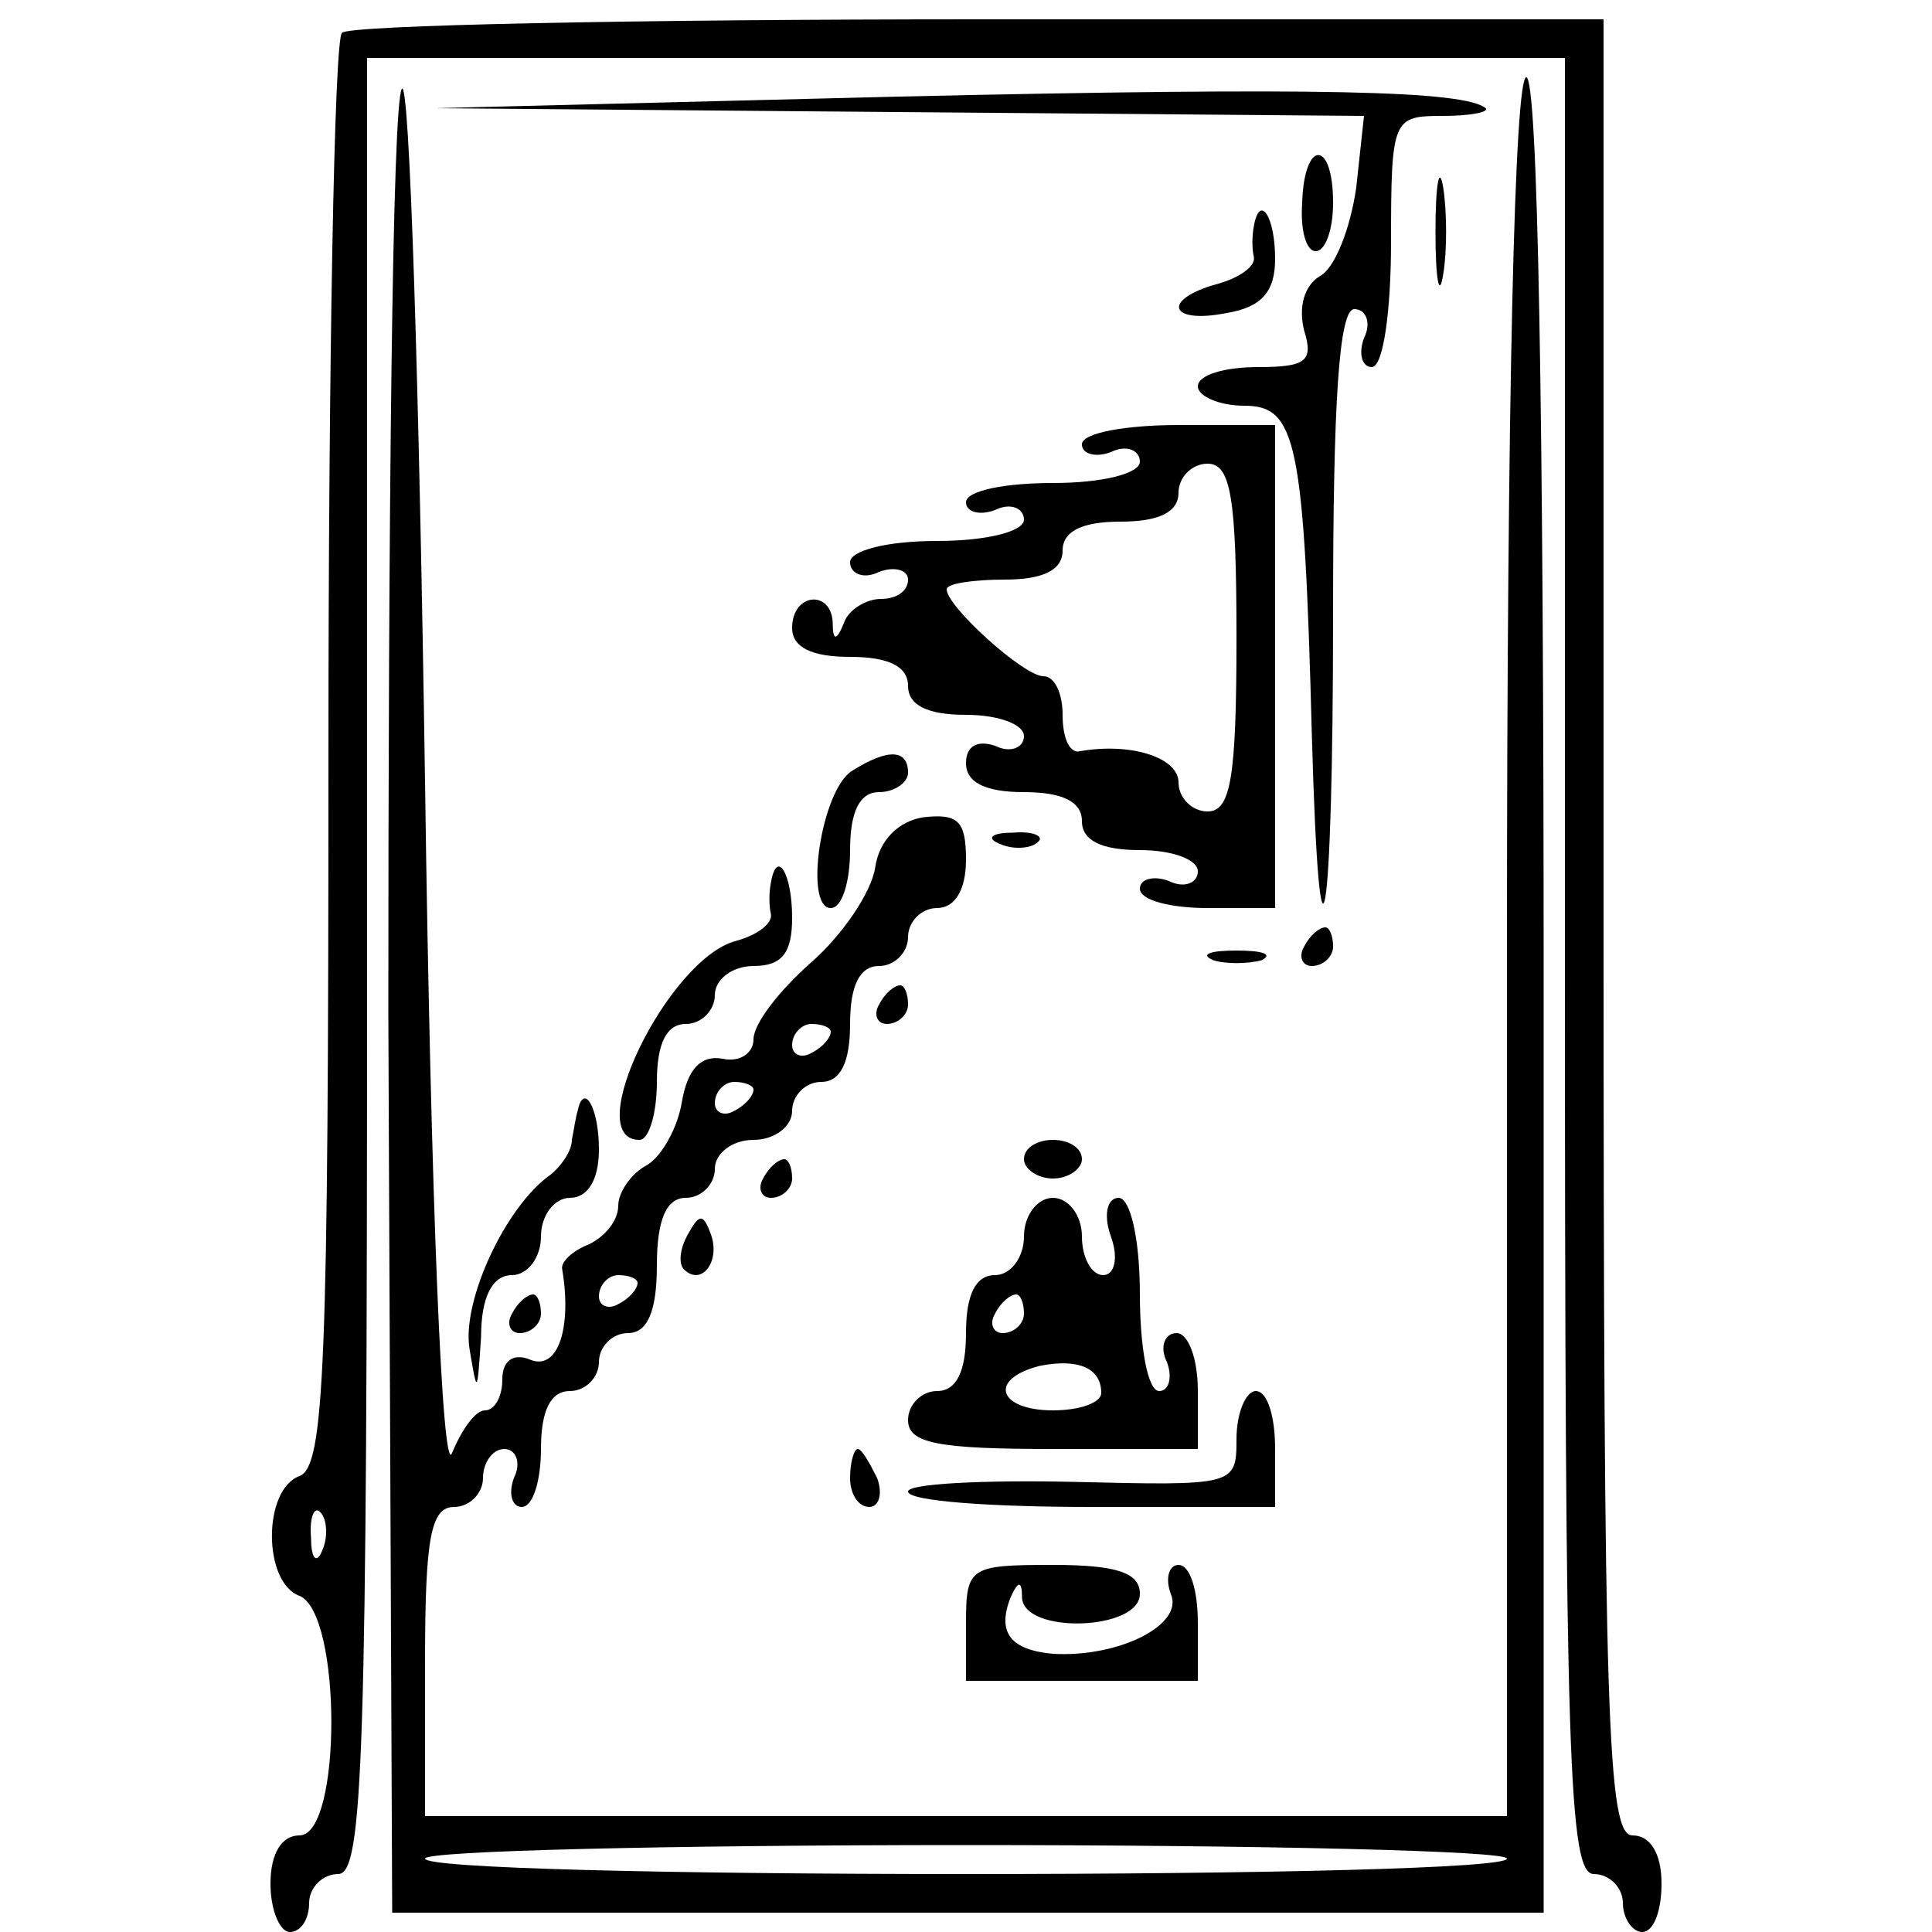 <?xml version="1.0" standalone="no"?>
<!DOCTYPE svg PUBLIC "-//W3C//DTD SVG 20010904//EN"
 "http://www.w3.org/TR/2001/REC-SVG-20010904/DTD/svg10.dtd">
<svg version="1.0" xmlns="http://www.w3.org/2000/svg"
 width="100pt" height="100pt" viewBox="0 0 100 100"
 preserveAspectRatio="xMidYMid meet">
<g transform="translate(0,100) scale(0.1,-0.1)"
fill="#000000" stroke="none">
<path d="M177 983 c-4 -3 -7 -172 -7 -374 0 -317 -2 -368 -15 -373 -19 -7 -19
-55 0 -62 22 -9 22 -124 0 -124 -9 0 -15 -9 -15 -25 0 -14 5 -25 10 -25 6 0
10 7 10 15 0 8 7 15 15 15 13 0 15 59 15 470 l0 470 310 0 310 0 0 -470 c0
-411 2 -470 15 -470 8 0 15 -7 15 -15 0 -8 5 -15 10 -15 6 0 10 11 10 25 0 16
-6 25 -15 25 -13 0 -15 59 -15 470 l0 470 -323 0 c-178 0 -327 -3 -330 -7z
m-10 -785 c-3 -8 -6 -5 -6 6 -1 11 2 17 5 13 3 -3 4 -12 1 -19z"/>
<path d="M208 954 c-5 -7 -7 -222 -7 -478 l2 -466 298 0 298 0 0 475 c0 304
-3 475 -9 475 -6 0 -10 -162 -10 -450 l0 -450 -280 0 -280 0 0 80 c0 64 3 80
15 80 8 0 15 7 15 15 0 8 5 15 11 15 6 0 9 -7 5 -15 -3 -8 -1 -15 4 -15 6 0
10 14 10 30 0 20 5 30 15 30 8 0 15 7 15 15 0 8 7 15 15 15 10 0 15 11 15 35
0 24 5 35 15 35 8 0 15 7 15 15 0 8 9 15 20 15 11 0 20 7 20 15 0 8 7 15 15
15 10 0 15 10 15 30 0 20 5 30 15 30 8 0 15 7 15 15 0 8 7 15 15 15 9 0 15 9
15 25 0 20 -4 24 -22 22 -13 -2 -23 -12 -25 -26 -2 -13 -17 -35 -33 -49 -17
-15 -30 -32 -30 -40 0 -7 -7 -12 -16 -10 -11 2 -18 -5 -21 -22 -2 -13 -10 -28
-18 -33 -8 -4 -15 -14 -15 -21 0 -8 -7 -16 -15 -20 -8 -3 -15 -9 -14 -13 5
-30 -2 -52 -16 -47 -9 4 -15 0 -15 -10 0 -9 -4 -16 -9 -16 -5 0 -12 -10 -17
-22 -5 -14 -11 129 -14 347 -3 204 -8 365 -12 359z m222 -488 c0 -3 -4 -8 -10
-11 -5 -3 -10 -1 -10 4 0 6 5 11 10 11 6 0 10 -2 10 -4z m-40 -30 c0 -3 -4 -8
-10 -11 -5 -3 -10 -1 -10 4 0 6 5 11 10 11 6 0 10 -2 10 -4z m-60 -100 c0 -3
-4 -8 -10 -11 -5 -3 -10 -1 -10 4 0 6 5 11 10 11 6 0 10 -2 10 -4z m450 -298
c0 -5 -126 -8 -280 -8 -154 0 -280 3 -280 8 0 4 126 7 280 7 154 0 280 -3 280
-7z"/>
<path d="M465 950 l-240 -6 240 -2 241 -2 -4 -37 c-3 -21 -11 -42 -19 -46 -8
-5 -11 -16 -8 -28 5 -16 1 -19 -24 -19 -17 0 -31 -4 -31 -10 0 -5 11 -10 24
-10 27 0 31 -18 35 -170 4 -144 11 -102 11 63 0 108 3 157 11 157 6 0 9 -7 5
-15 -3 -8 -1 -15 4 -15 6 0 10 29 10 65 0 64 1 65 27 65 14 0 24 2 22 4 -11 9
-84 11 -304 6z"/>
<path d="M674 895 c-1 -14 2 -25 7 -25 5 0 9 11 9 25 0 33 -15 33 -16 0z"/>
<path d="M743 880 c0 -25 2 -35 4 -22 2 12 2 32 0 45 -2 12 -4 2 -4 -23z"/>
<path d="M649 883 c-1 -5 -1 -12 0 -16 1 -5 -8 -11 -19 -14 -29 -8 -25 -21 5
-15 18 3 25 11 25 28 0 22 -8 34 -11 17z"/>
<path d="M560 770 c0 -5 7 -7 15 -4 8 4 15 1 15 -5 0 -6 -19 -11 -45 -11 -25
0 -45 -4 -45 -10 0 -5 7 -7 15 -4 8 4 15 1 15 -5 0 -6 -19 -11 -45 -11 -26 0
-45 -5 -45 -11 0 -6 7 -9 15 -5 8 3 15 1 15 -4 0 -6 -6 -10 -14 -10 -8 0 -17
-6 -19 -12 -4 -10 -6 -10 -6 0 -1 17 -21 15 -21 -3 0 -10 10 -15 30 -15 20 0
30 -5 30 -15 0 -10 10 -15 30 -15 17 0 30 -5 30 -11 0 -6 -7 -9 -15 -5 -9 3
-15 0 -15 -9 0 -10 10 -15 30 -15 20 0 30 -5 30 -15 0 -10 10 -15 30 -15 17 0
30 -5 30 -11 0 -6 -7 -9 -15 -5 -8 3 -15 1 -15 -4 0 -6 16 -10 35 -10 l35 0 0
125 0 125 -50 0 c-27 0 -50 -4 -50 -10z m80 -100 c0 -73 -3 -90 -15 -90 -8 0
-15 7 -15 15 0 13 -25 21 -52 16 -5 0 -8 8 -8 19 0 11 -4 20 -10 20 -10 0 -50
36 -50 45 0 3 14 5 30 5 20 0 30 5 30 15 0 10 10 15 30 15 20 0 30 5 30 15 0
8 7 15 15 15 12 0 15 -17 15 -90z"/>
<path d="M441 601 c-16 -10 -25 -71 -11 -71 6 0 10 14 10 30 0 20 5 30 15 30
8 0 15 5 15 10 0 12 -10 13 -29 1z"/>
<path d="M518 563 c7 -3 16 -2 19 1 4 3 -2 6 -13 5 -11 0 -14 -3 -6 -6z"/>
<path d="M399 543 c-1 -5 -1 -12 0 -16 1 -5 -7 -11 -18 -14 -35 -9 -81 -103
-50 -103 5 0 9 14 9 30 0 20 5 30 15 30 8 0 15 7 15 15 0 8 9 15 20 15 15 0
20 7 20 25 0 23 -8 36 -11 18z"/>
<path d="M675 510 c-3 -5 -1 -10 4 -10 6 0 11 5 11 10 0 6 -2 10 -4 10 -3 0
-8 -4 -11 -10z"/>
<path d="M628 503 c6 -2 18 -2 25 0 6 3 1 5 -13 5 -14 0 -19 -2 -12 -5z"/>
<path d="M455 480 c-3 -5 -1 -10 4 -10 6 0 11 5 11 10 0 6 -2 10 -4 10 -3 0
-8 -4 -11 -10z"/>
<path d="M299 425 c-1 -3 -2 -10 -3 -15 0 -6 -6 -14 -11 -18 -23 -16 -46 -65
-42 -90 4 -24 4 -24 6 6 0 21 6 32 16 32 8 0 15 9 15 20 0 11 7 20 15 20 9 0
15 9 15 25 0 22 -8 35 -11 20z"/>
<path d="M530 400 c0 -5 7 -10 15 -10 8 0 15 5 15 10 0 6 -7 10 -15 10 -8 0
-15 -4 -15 -10z"/>
<path d="M395 390 c-3 -5 -1 -10 4 -10 6 0 11 5 11 10 0 6 -2 10 -4 10 -3 0
-8 -4 -11 -10z"/>
<path d="M530 360 c0 -11 -7 -20 -15 -20 -10 0 -15 -10 -15 -30 0 -20 -5 -30
-15 -30 -8 0 -15 -7 -15 -15 0 -12 15 -15 75 -15 l75 0 0 30 c0 17 -5 30 -11
30 -6 0 -9 -7 -5 -15 3 -8 1 -15 -4 -15 -6 0 -10 23 -10 50 0 29 -5 50 -11 50
-6 0 -8 -9 -4 -20 4 -11 2 -20 -4 -20 -6 0 -11 9 -11 20 0 11 -7 20 -15 20 -8
0 -15 -9 -15 -20z m0 -40 c0 -5 -5 -10 -11 -10 -5 0 -7 5 -4 10 3 6 8 10 11
10 2 0 4 -4 4 -10z m40 -41 c0 -5 -11 -9 -25 -9 -28 0 -34 16 -7 23 20 4 32
-1 32 -14z"/>
<path d="M356 361 c-4 -7 -5 -15 -2 -18 9 -9 19 4 14 18 -4 11 -6 11 -12 0z"/>
<path d="M265 320 c-3 -5 -1 -10 4 -10 6 0 11 5 11 10 0 6 -2 10 -4 10 -3 0
-8 -4 -11 -10z"/>
<path d="M640 255 c0 -24 -1 -24 -85 -22 -47 1 -85 -1 -85 -5 0 -5 43 -8 95
-8 l95 0 0 30 c0 17 -4 30 -10 30 -5 0 -10 -11 -10 -25z"/>
<path d="M440 235 c0 -8 4 -15 10 -15 5 0 7 7 4 15 -4 8 -8 15 -10 15 -2 0 -4
-7 -4 -15z"/>
<path d="M500 160 l0 -30 60 0 60 0 0 30 c0 17 -4 30 -10 30 -5 0 -7 -7 -4
-15 7 -16 -27 -33 -61 -31 -22 2 -29 11 -22 29 4 9 6 9 6 0 1 -19 61 -17 61 2
0 11 -12 15 -45 15 -43 0 -45 -1 -45 -30z"/>
</g>
</svg>
